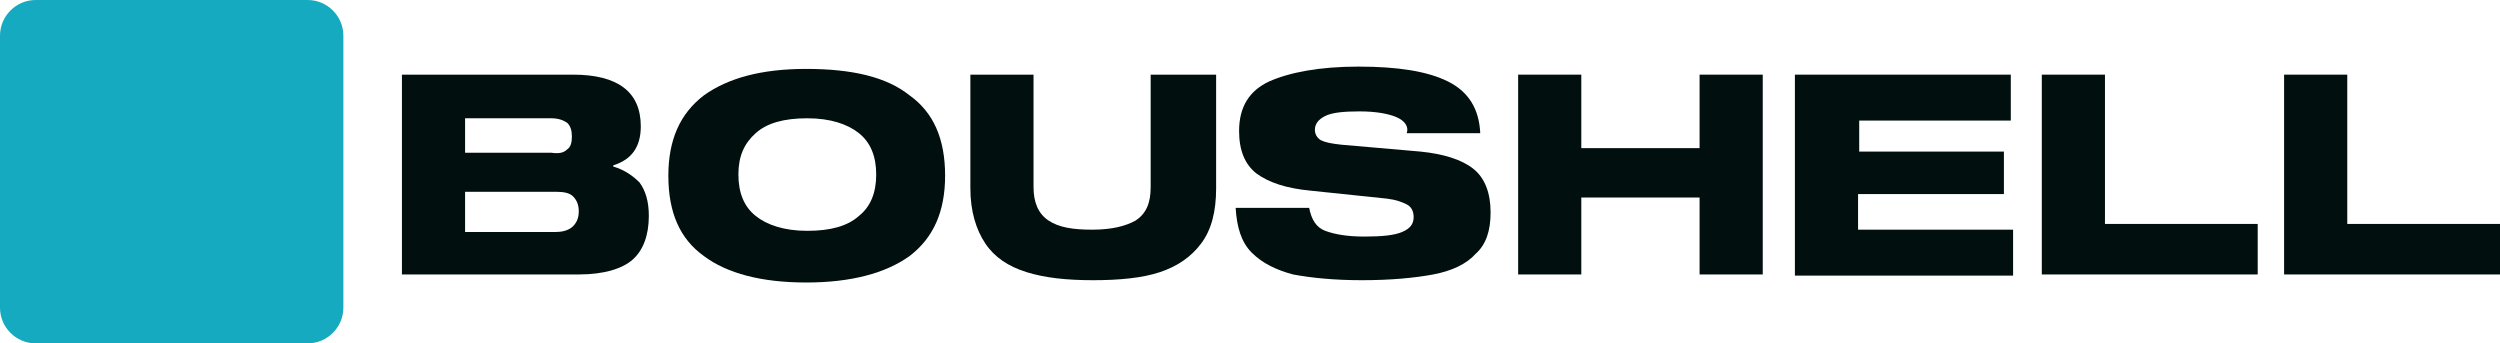 <?xml version="1.0" encoding="utf-8"?>
<!-- Generator: Adobe Illustrator 25.0.1, SVG Export Plug-In . SVG Version: 6.00 Build 0)  -->
<svg version="1.1" id="Layer_1" xmlns="http://www.w3.org/2000/svg" xmlns:xlink="http://www.w3.org/1999/xlink" x="0px" y="0px"
	 viewBox="0 0 217.7 29.9" style="enable-background:new 0 0 217.7 29.9;" xml:space="preserve">
<style type="text/css">
	.st0{fill:#010F0F;}
	.st1{fill:#15AABF;}
</style>
<g>
	<path class="st0" d="M55.7,15.9c0.5,0.7,0.8,1.6,0.8,2.9c0,1.7-0.5,3-1.4,3.8s-2.5,1.3-4.7,1.3H35V6.5h14.9c3.9,0,5.9,1.5,5.9,4.5
		c0,1.8-0.8,2.9-2.4,3.4v0.1C54.4,14.8,55.1,15.3,55.7,15.9z M49.4,13c0.3-0.2,0.4-0.6,0.4-1.1c0-0.5-0.1-0.9-0.4-1.2
		c-0.3-0.2-0.7-0.4-1.4-0.4h-7.5v3H48C48.7,13.4,49.1,13.3,49.4,13z M49.9,19.7c0.3-0.3,0.5-0.7,0.5-1.3c0-0.6-0.2-1-0.5-1.3
		c-0.3-0.3-0.8-0.4-1.5-0.4h-7.9v3.5h7.9C49.1,20.2,49.6,20,49.9,19.7z"/>
	<path class="st0" d="M79.2,8.3c2.1,1.5,3.1,3.8,3.1,7c0,3.1-1,5.4-3.1,7c-2.1,1.5-5.1,2.3-9,2.3c-3.9,0-6.9-0.8-8.9-2.3
		c-2.1-1.5-3.1-3.8-3.1-7c0-3.1,1-5.4,3.1-7c2.1-1.5,5-2.3,8.9-2.3C74.2,6,77.2,6.7,79.2,8.3z M74.8,18.8c1-0.8,1.5-2,1.5-3.6
		c0-1.6-0.5-2.8-1.5-3.6c-1-0.8-2.5-1.3-4.5-1.3c-2,0-3.5,0.4-4.5,1.3s-1.5,2-1.5,3.6c0,1.6,0.5,2.8,1.5,3.6s2.5,1.3,4.5,1.3
		C72.3,20.1,73.8,19.7,74.8,18.8z"/>
	<path class="st0" d="M105.9,6.5v9.9c0,2-0.4,3.6-1.3,4.8s-2.1,2-3.6,2.5s-3.5,0.7-5.8,0.7c-2.3,0-4.2-0.2-5.8-0.7s-2.8-1.3-3.6-2.5
		s-1.3-2.8-1.3-4.8V6.5h5.5v9.8c0,1.3,0.4,2.3,1.3,2.9c0.9,0.6,2.1,0.8,3.8,0.8s2.9-0.3,3.8-0.8c0.9-0.6,1.3-1.5,1.3-2.9V6.5H105.9z
		"/>
	<path class="st0" d="M121.6,10.2c-0.7-0.3-1.8-0.5-3.2-0.5c-1.4,0-2.4,0.1-3,0.4c-0.6,0.3-0.9,0.7-0.9,1.2c0,0.4,0.2,0.7,0.5,0.9
		c0.4,0.2,0.9,0.3,1.8,0.4l6.9,0.6c2,0.2,3.6,0.7,4.6,1.5c1,0.8,1.5,2.1,1.5,3.8c0,1.6-0.4,2.8-1.3,3.6c-0.8,0.9-2.1,1.5-3.7,1.8
		c-1.6,0.3-3.7,0.5-6.2,0.5c-2.4,0-4.4-0.2-6-0.5c-1.5-0.4-2.7-1-3.6-1.9c-0.9-0.9-1.3-2.2-1.4-3.9h6.4c0.2,1,0.6,1.7,1.4,2
		s1.9,0.5,3.4,0.5c1.5,0,2.6-0.1,3.3-0.4s1-0.7,1-1.3c0-0.5-0.2-0.9-0.6-1.1s-0.9-0.4-1.7-0.5l-6.7-0.7c-2.1-0.2-3.6-0.7-4.7-1.5
		c-1-0.8-1.5-2-1.5-3.7c0-2.1,0.9-3.5,2.6-4.3c1.8-0.8,4.4-1.3,7.8-1.3s6,0.4,7.8,1.3c1.8,0.9,2.7,2.4,2.8,4.5h-6.4
		C122.7,11,122.3,10.5,121.6,10.2z"/>
	<path class="st0" d="M153.5,6.5v17.4h-5.5v-6.7h-10.3v6.7h-5.5V6.5h5.5v6.4h10.3V6.5H153.5z"/>
	<path class="st0" d="M161.8,13.2h12.7v3.7h-12.7v3.1h13.5v4h-19V6.5h18.8v4h-13.2V13.2z"/>
	<path class="st0" d="M177.8,23.9V6.5h5.5v13h13.3v4.4H177.8z"/>
	<path class="st0" d="M198.9,23.9V6.5h5.5v13h13.3v4.4H198.9z"/>
</g>
<g>
	<path class="st1" d="M26.8,0H3.1C1.4,0,0,1.4,0,3.1v23.7c0,1.7,1.4,3.1,3.1,3.1h23.7c1.7,0,3.1-1.4,3.1-3.1V3.1
		C29.9,1.4,28.5,0,26.8,0z"/>
</g>
</svg>
